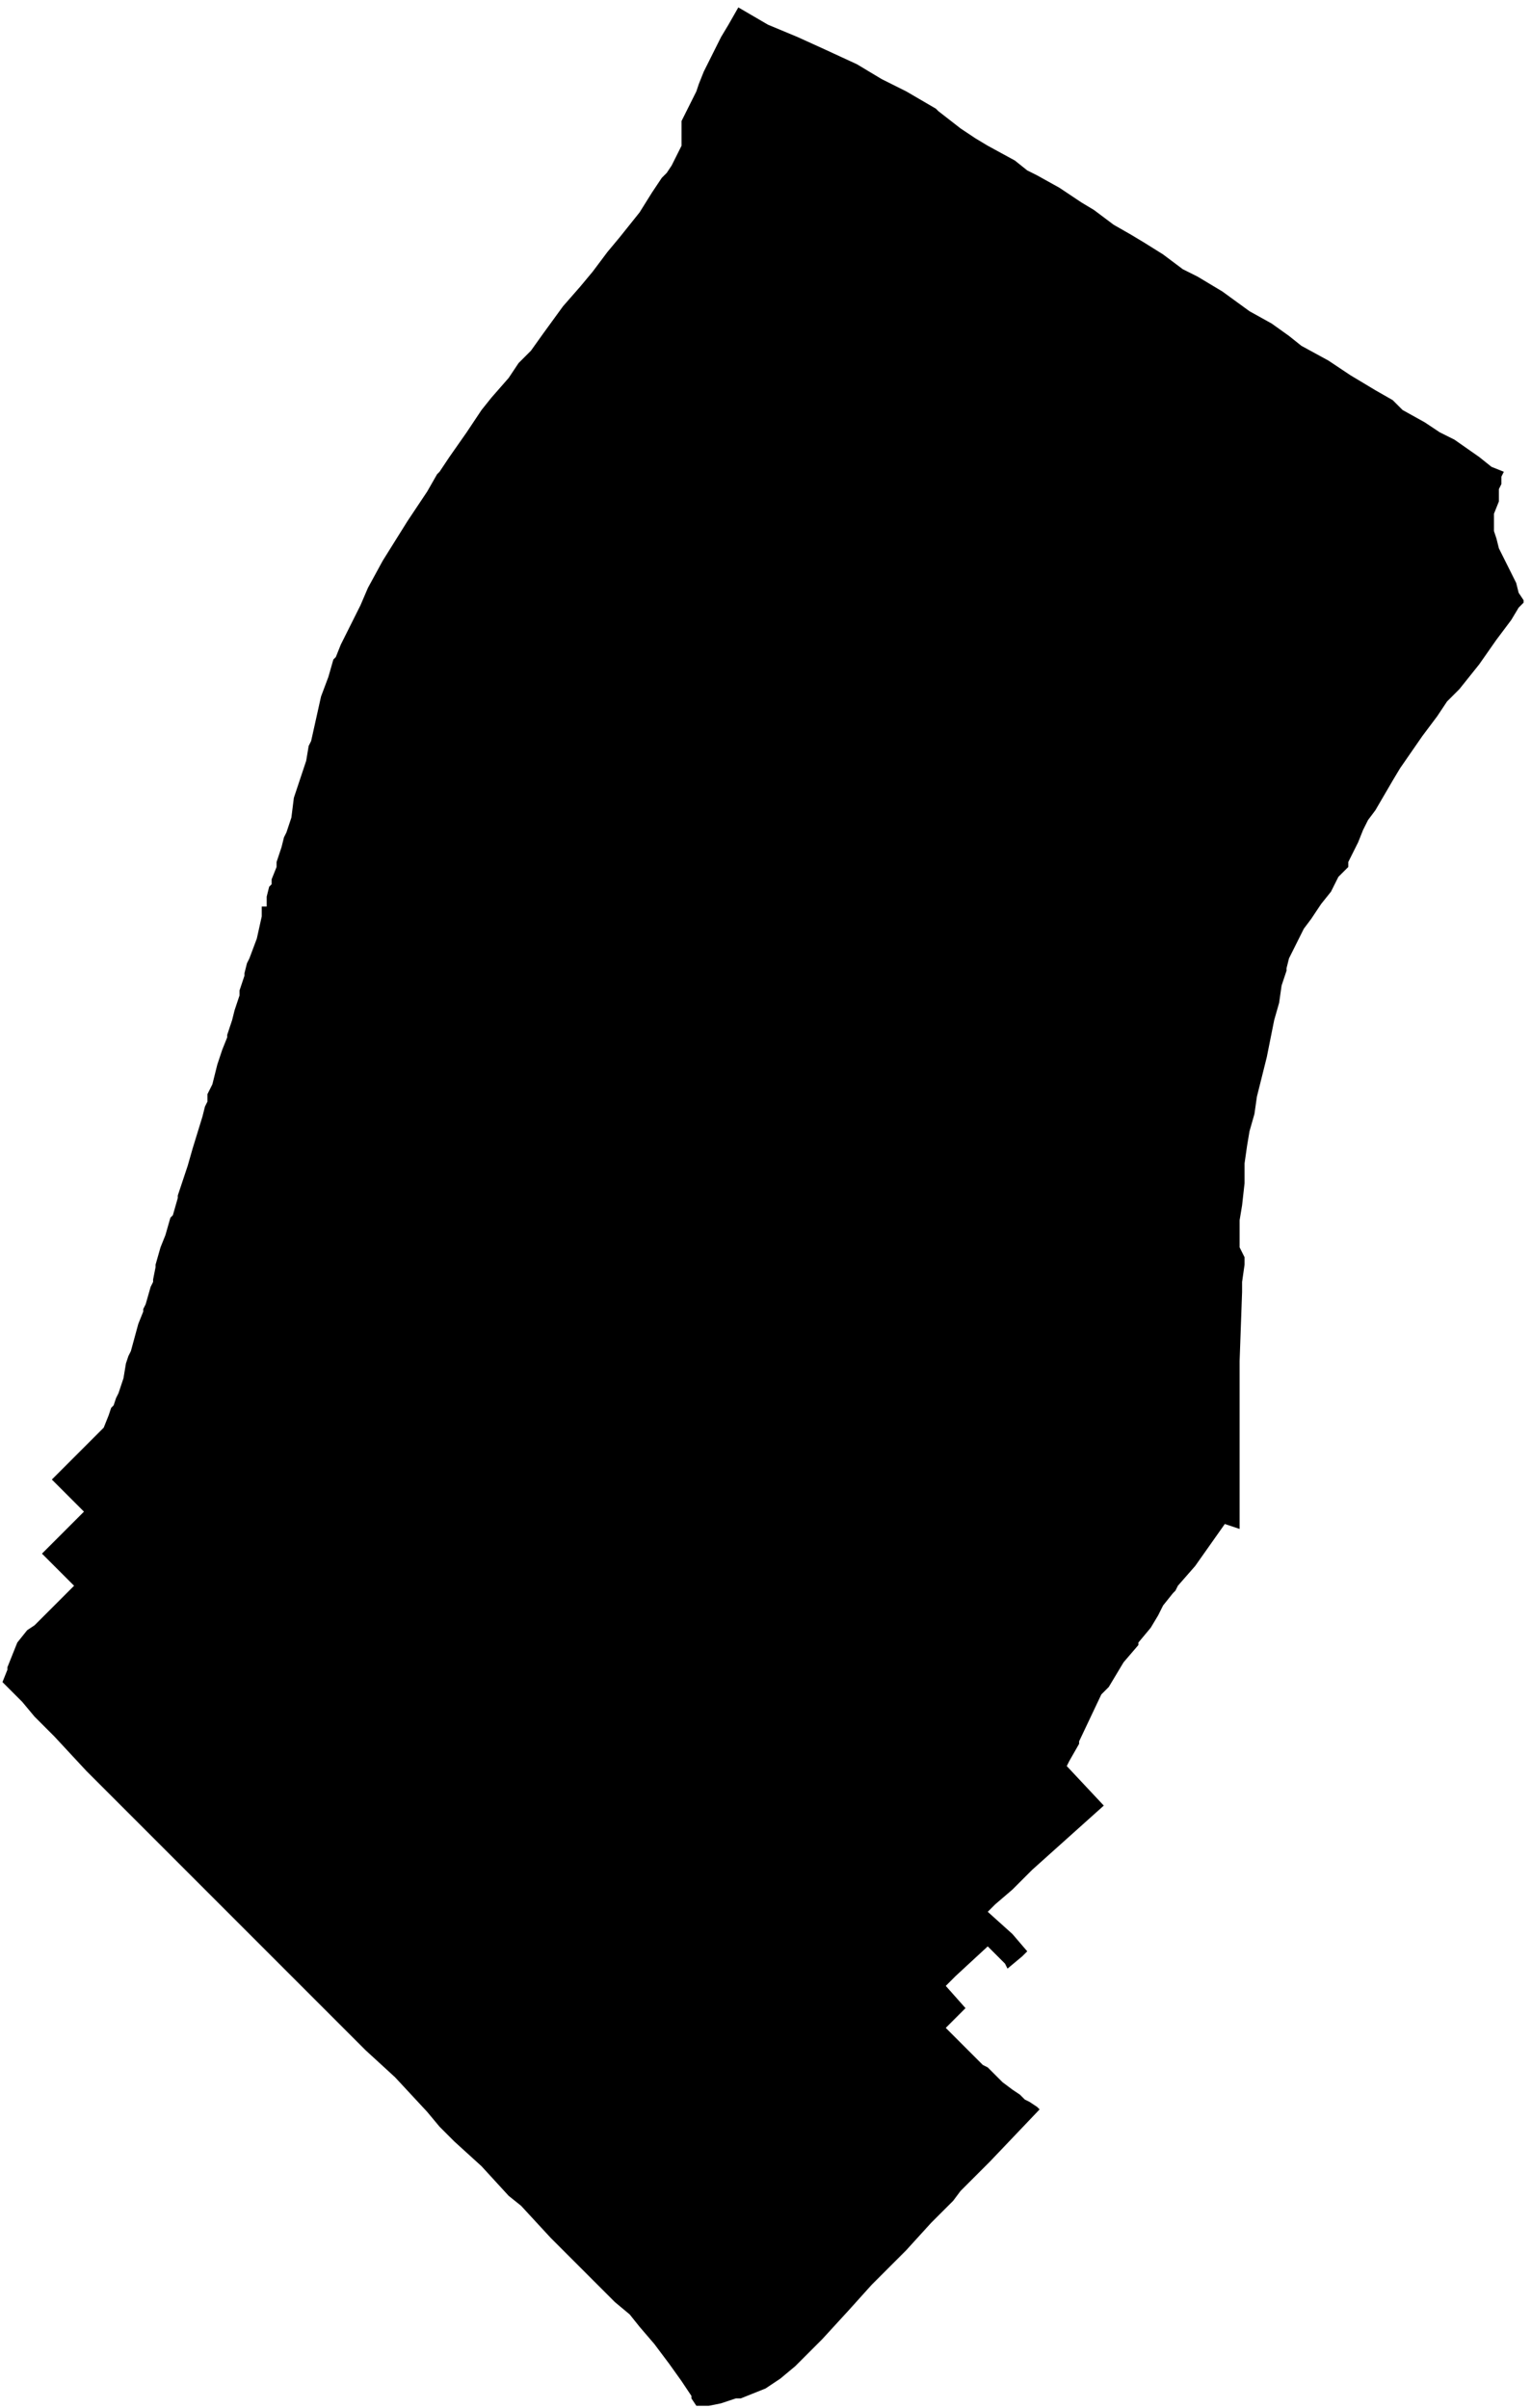 <svg xmlns="http://www.w3.org/2000/svg" version="1.2" baseProfile="tiny" stroke-linecap="round" stroke-linejoin="round" viewBox="508 273.02 6.2 9.75"><g xmlns="http://www.w3.org/2000/svg" id="Berriozar">
<path d="M 512.21 281.56 512.01 281.77 511.92 281.86 511.89 281.89 511.86 281.93 511.77 282.02 511.67 282.13 511.53 282.27 511.44 282.37 511.33 282.49 511.27 282.55 511.22 282.6 511.16 282.65 511.1 282.69 511.05 282.71 511 282.73 510.98 282.73 510.92 282.75 510.87 282.76 510.86 282.76 510.82 282.76 510.8 282.73 510.8 282.72 510.76 282.66 510.71 282.59 510.65 282.51 510.59 282.44 510.55 282.39 510.49 282.34 510.4 282.25 510.23 282.08 510.11 281.95 510.06 281.91 509.95 281.79 509.84 281.69 509.78 281.63 509.73 281.57 509.6 281.43 509.48 281.32 509.38 281.22 509.24 281.08 509.02 280.86 508.98 280.82 508.77 280.61 508.61 280.45 508.49 280.33 508.35 280.19 508.22 280.05 508.14 279.97 508.09 279.91 508.01 279.83 508.03 279.78 508.03 279.77 508.07 279.67 508.11 279.62 508.14 279.6 508.3 279.44 508.27 279.41 508.17 279.31 508.34 279.14 508.21 279.01 508.42 278.8 508.44 278.75 508.45 278.72 508.46 278.71 508.47 278.68 508.47 278.68 508.48 278.66 508.5 278.6 508.51 278.54 508.52 278.51 508.53 278.49 508.56 278.38 508.58 278.33 508.58 278.32 508.59 278.3 508.61 278.23 508.62 278.21 508.62 278.2 508.63 278.15 508.63 278.14 508.63 278.14 508.65 278.07 508.67 278.02 508.69 277.95 508.7 277.94 508.72 277.87 508.72 277.86 508.76 277.74 508.78 277.67 508.82 277.54 508.83 277.5 508.84 277.48 508.84 277.45 508.86 277.41 508.88 277.33 508.9 277.27 508.9 277.27 508.92 277.22 508.92 277.21 508.93 277.18 508.94 277.15 508.95 277.11 508.96 277.08 508.97 277.05 508.97 277.03 508.99 276.97 508.99 276.96 509 276.92 509.01 276.9 509.04 276.82 509.06 276.73 509.06 276.71 509.06 276.69 509.08 276.69 509.08 276.65 509.09 276.61 509.1 276.6 509.1 276.58 509.12 276.53 509.12 276.51 509.13 276.48 509.14 276.45 509.15 276.41 509.16 276.39 509.18 276.33 509.19 276.25 509.22 276.16 509.23 276.13 509.24 276.1 509.25 276.04 509.26 276.02 509.28 275.93 509.3 275.84 509.33 275.76 509.35 275.69 509.36 275.68 509.38 275.63 509.43 275.53 509.46 275.47 509.49 275.4 509.55 275.29 509.6 275.21 509.65 275.13 509.73 275.01 509.77 274.94 509.78 274.93 509.82 274.87 509.89 274.77 509.95 274.68 509.99 274.63 510.06 274.55 510.1 274.49 510.15 274.44 510.2 274.37 510.28 274.26 510.35 274.18 510.4 274.12 510.46 274.04 510.51 273.98 510.55 273.93 510.59 273.88 510.64 273.8 510.68 273.74 510.69 273.73 510.7 273.72 510.72 273.69 510.74 273.65 510.75 273.63 510.76 273.61 510.76 273.54 510.76 273.51 510.77 273.49 510.82 273.39 510.83 273.36 510.85 273.31 510.88 273.25 510.92 273.17 510.95 273.12 510.99 273.05 511.11 273.12 511.23 273.17 511.34 273.22 511.47 273.28 511.57 273.34 511.67 273.39 511.79 273.46 511.8 273.47 511.89 273.54 511.95 273.58 512 273.61 512.11 273.67 512.16 273.71 512.2 273.73 512.29 273.78 512.38 273.84 512.43 273.87 512.51 273.93 512.58 273.97 512.63 274 512.71 274.05 512.79 274.11 512.85 274.14 512.95 274.2 513.06 274.28 513.15 274.33 513.22 274.38 513.27 274.42 513.38 274.48 513.47 274.54 513.57 274.6 513.64 274.64 513.68 274.68 513.77 274.73 513.83 274.77 513.89 274.8 513.99 274.87 514.04 274.91 514.09 274.93 514.08 274.95 514.08 274.98 514.07 275 514.07 275.02 514.07 275.05 514.05 275.1 514.05 275.15 514.05 275.17 514.06 275.2 514.07 275.24 514.11 275.32 514.14 275.38 514.15 275.42 514.17 275.45 514.17 275.46 514.15 275.48 514.12 275.53 514.06 275.61 513.99 275.71 513.91 275.81 513.88 275.84 513.88 275.84 513.87 275.85 513.86 275.86 513.82 275.92 513.76 276 513.67 276.13 513.64 276.18 513.57 276.3 513.54 276.34 513.52 276.38 513.5 276.43 513.46 276.51 513.46 276.52 513.46 276.53 513.45 276.54 513.42 276.57 513.39 276.63 513.35 276.68 513.31 276.74 513.28 276.78 513.26 276.82 513.24 276.86 513.22 276.9 513.21 276.94 513.21 276.95 513.19 277.01 513.18 277.08 513.16 277.15 513.13 277.3 513.11 277.38 513.09 277.46 513.08 277.53 513.06 277.6 513.05 277.66 513.04 277.73 513.04 277.81 513.03 277.9 513.02 277.96 513.02 278.03 513.02 278.07 513.04 278.11 513.04 278.13 513.04 278.14 513.03 278.21 513.03 278.25 513.02 278.53 513.02 278.59 513.02 278.63 513.02 278.75 513.02 278.81 513.02 278.91 513.02 278.99 513.02 279.11 513.02 279.17 513.02 279.21 512.96 279.19 512.84 279.36 512.77 279.44 512.76 279.46 512.75 279.47 512.71 279.52 512.69 279.56 512.66 279.61 512.61 279.67 512.61 279.68 512.55 279.75 512.49 279.85 512.46 279.88 512.37 280.07 512.37 280.08 512.33 280.15 512.32 280.17 512.47 280.33 512.18 280.59 512.12 280.65 512.1 280.67 512.03 280.73 512 280.76 512.1 280.85 512.16 280.92 512.14 280.94 512.08 280.99 512.07 280.97 512.03 280.93 512 280.9 511.87 281.02 511.83 281.06 511.91 281.15 511.86 281.2 511.83 281.23 511.93 281.33 511.96 281.36 511.98 281.38 512 281.39 512.03 281.42 512.06 281.45 512.1 281.48 512.13 281.5 512.15 281.52 512.17 281.53 512.2 281.55 512.21 281.56 Z"/>
</g></svg>